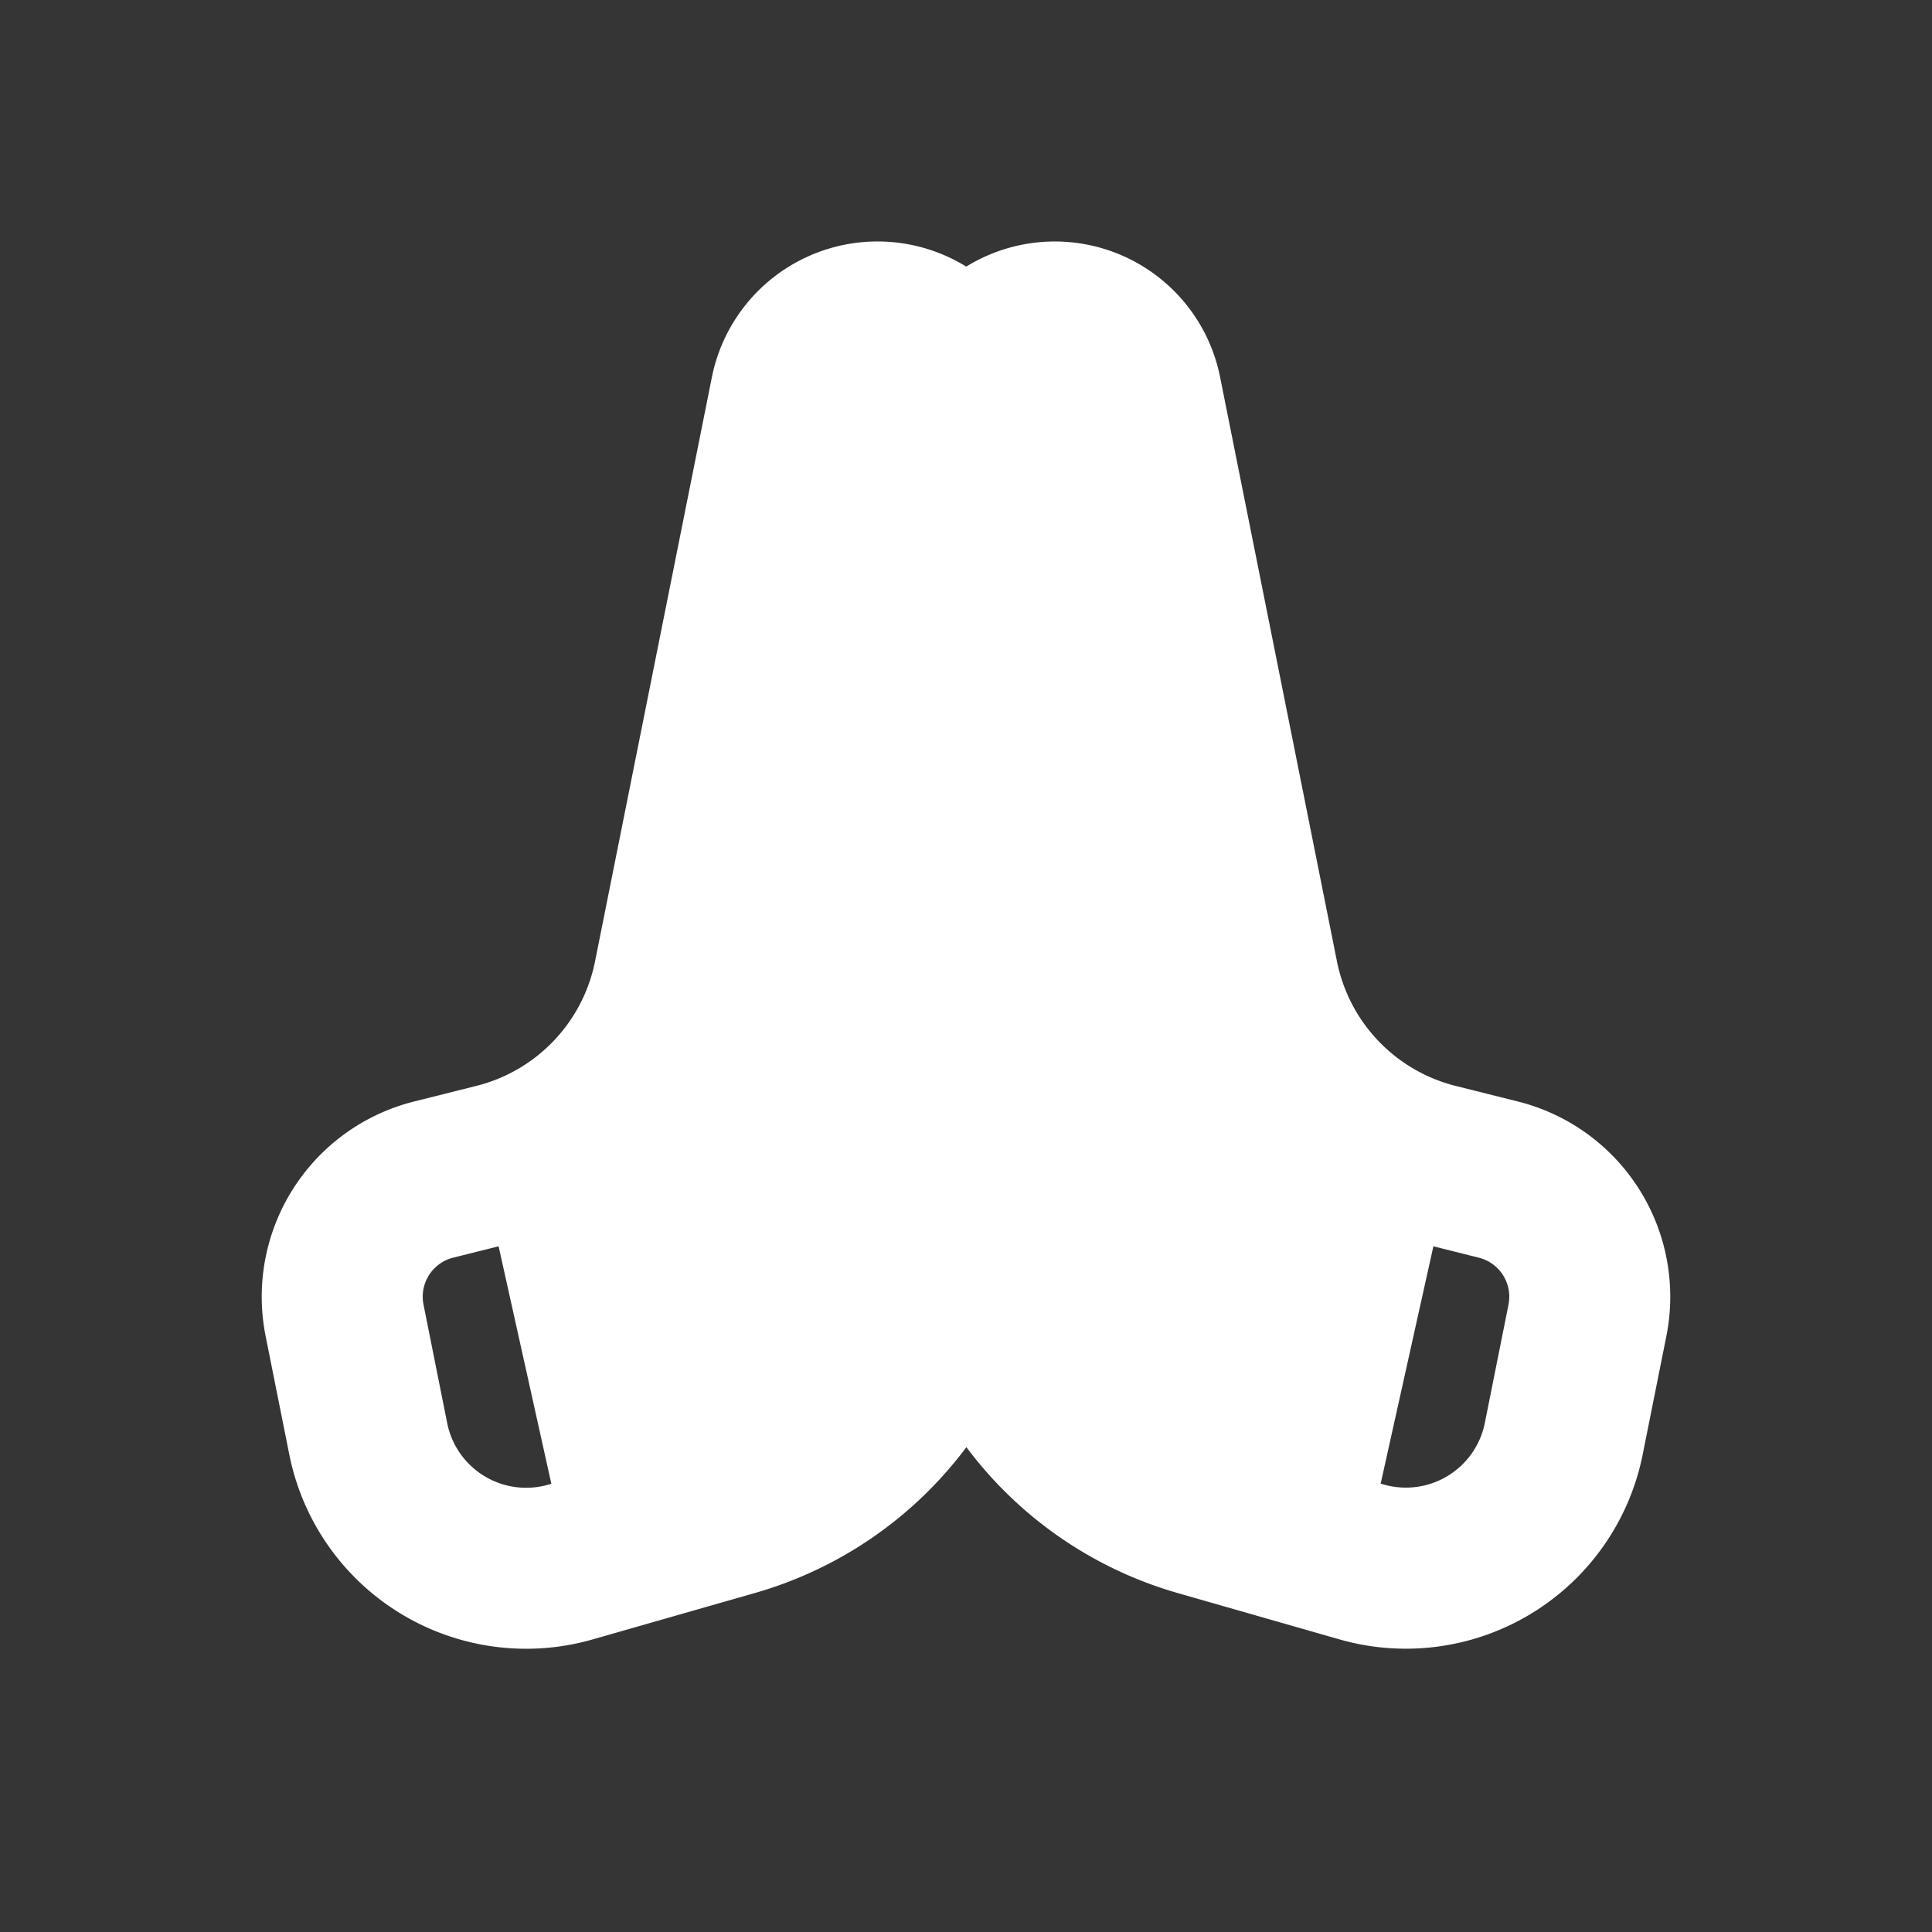 <svg xmlns="http://www.w3.org/2000/svg" width="24" height="24" fill="none"><rect width="100%" height="100%" fill="#333333" stroke="none"/><path fill="#fff" fill-opacity=".01" d="M24 0v24H0V0z"/><path fill="#FFFFFF" fill-rule="evenodd" d="M8.843 4.687a2.099 2.099 0 0 1 3.16-1.375 2.094 2.094 0 0 1 3.153 1.37l1.452 7.26a2 2 0 0 0 1.476 1.548l.771.193a2.5 2.5 0 0 1 1.845 2.916l-.294 1.47a3 3 0 0 1-3.767 2.296l-2.004-.574a4.993 4.993 0 0 1-2.63-1.814 4.993 4.993 0 0 1-2.631 1.813l-2.014.576a3 3 0 0 1-3.766-2.296L3.3 16.599a2.5 2.5 0 0 1 1.845-2.916l.77-.193a2 2 0 0 0 1.477-1.548zM6.849 18.432l-.655-2.95-.564.141a.5.5 0 0 0-.369.583l.294 1.471a1 1 0 0 0 1.256.766zm10.957-2.95-.655 2.949.038.01a1 1 0 0 0 1.256-.764l.294-1.47a.5.5 0 0 0-.37-.584z" clip-rule="evenodd"/></svg>